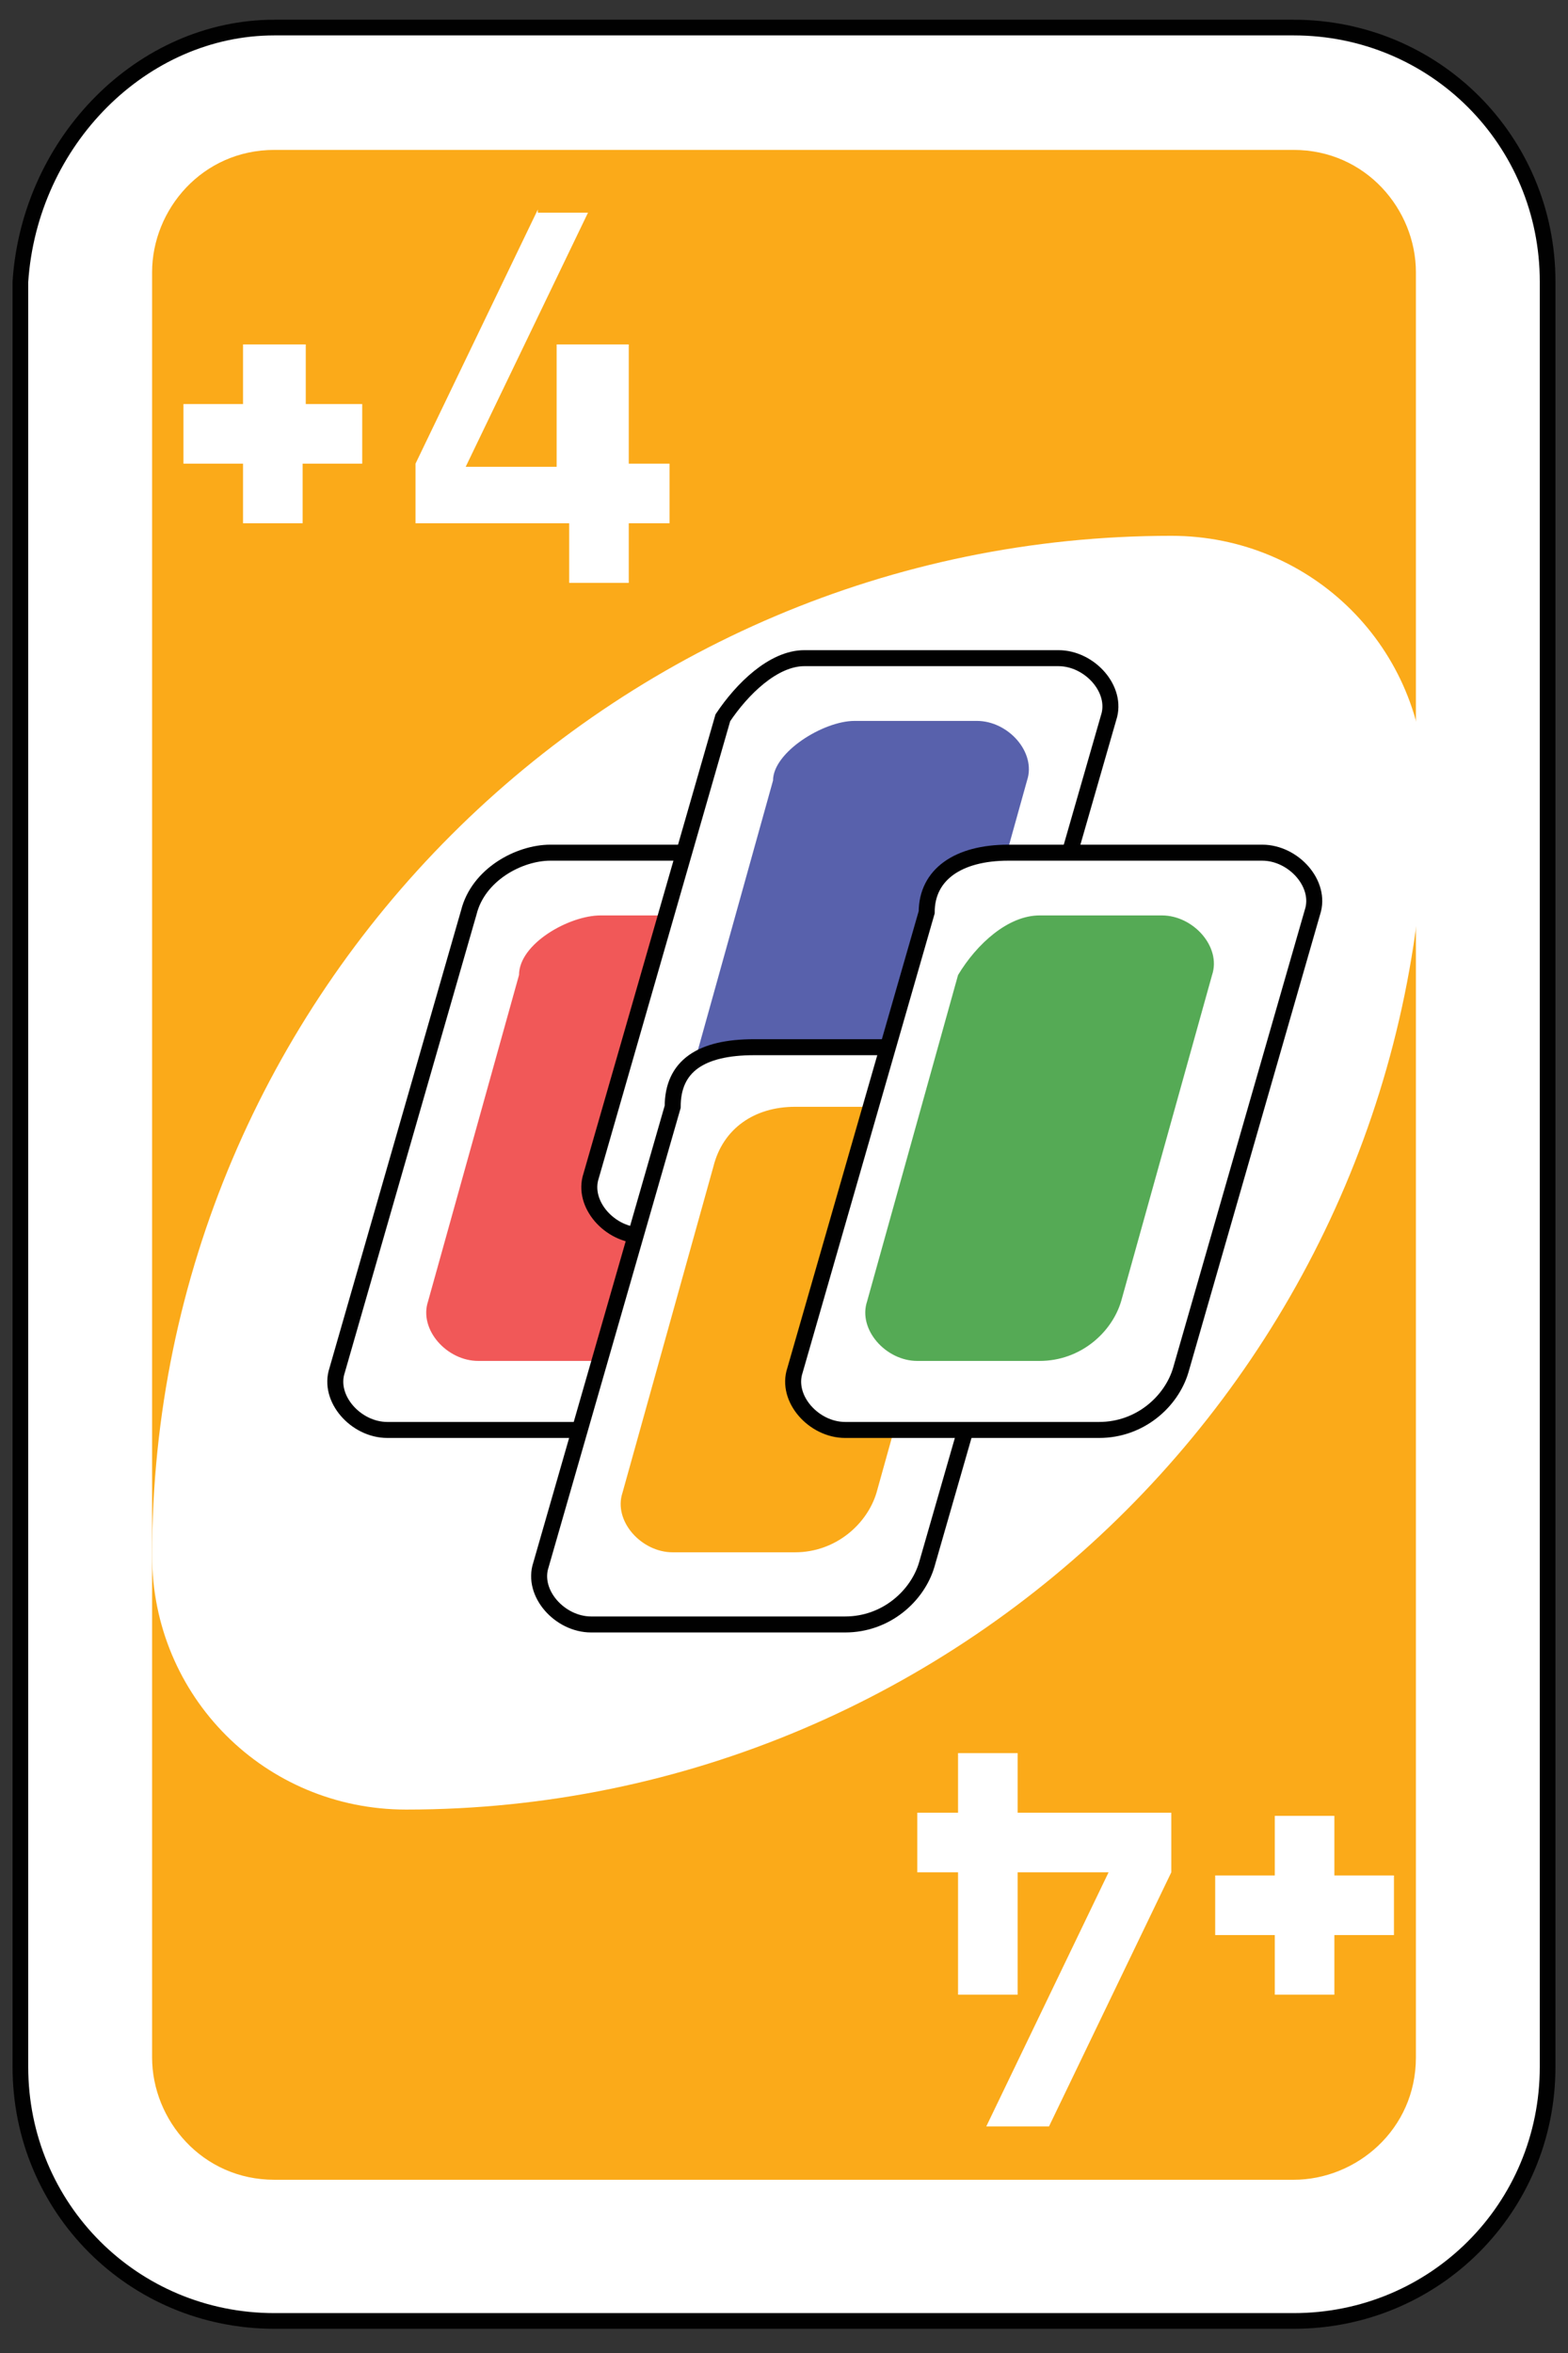 <?xml version="1.0" encoding="utf-8"?>
<!-- Generator: Adobe Illustrator 19.0.0, SVG Export Plug-In . SVG Version: 6.00 Build 0)  -->
<svg version="1.1" id="Layer_1" xmlns="http://www.w3.org/2000/svg" xmlns:xlink="http://www.w3.org/1999/xlink" x="0px" y="0px"
	 viewBox="-439 51 200 300" style="enable-background:new -439 51 200 300;" xml:space="preserve">
<rect x="-439" y="51" width="200" height="300" fill="#333333" stroke="none"/>
<style type="text/css">
	.st0{fill:#FFFFFF;stroke:#010101;stroke-width:0.5;}
	.st1{fill:#FBAA19;}
	.st2{fill:#FFFFFF;}
	.st3{fill:#FFFFFF;stroke:#010101;stroke-width:0.51;}
	.st4{fill:#F15858;}
	.st5{fill:#5861AC;}
	.st6{fill:#55AA55;}
</style>
<g id="g6694" transform="matrix(4,0,0,4,-1260,-2077.086)">
	<path id="rect2987-8-5-81-2-1" class="st0" d="M214,532.9h32.5c4.5,0,8.1,3.6,8.1,8.1v56.9c0,4.5-3.6,8.1-8.1,8.1H214
		c-4.5,0-8.1-3.6-8.1-8.1V541C206.2,536.5,209.8,532.9,214,532.9z"/>
	<path id="rect3757-26-33-5-9-9" class="st1" d="M214,536.8h32.5c2.3,0,3.9,1.9,3.9,3.9v56.9c0,2.3-1.9,3.9-3.9,3.9H214
		c-2.3,0-3.9-1.9-3.9-3.9v-56.9C210.1,538.7,211.7,536.8,214,536.8z"/>
	<path id="path3773-0-4-8-4-60-3-86-5-6" class="st2" d="M242.6,549.1c-17.9,0-32.5,14.6-32.5,32.5c0,4.5,3.6,8.1,8.1,8.1
		c17.9,0,32.5-14.6,32.5-32.5C250.7,552.7,247.1,549.1,242.6,549.1z"/>
	<path id="rect3980-7-6-2-9-5-60-5-3-1-5" class="st2" d="M222.4,538.7l-3.9,8.1v1.9h4.9v1.9h1.9v-1.9h1.3v-1.9h-1.3V543h-2.3v3.9
		h-2.9l3.9-8.1H222.4z"/>
	<path id="rect5649-4" class="st2" d="M213,543v1.9h-1.9v1.9h1.9v1.9h1.9v-1.9h1.9v-1.9H215V543H213z"/>
	<path id="rect3980-7-6-2-9-5-60-5-3-1-8-9" class="st2" d="M238.7,599.8l3.9-8.1v-1.9h-4.9v-1.9h-1.9v1.9h-1.3v1.9h1.3v3.9h1.9
		v-3.9h2.9l-3.9,8.1H238.7z"/>
	<path id="rect5649-1-1" class="st2" d="M247.8,595.6v-1.9h1.9v-1.9h-1.9v-1.9h-1.9v1.9h-1.9v1.9h1.9v1.9H247.8z"/>
	<g id="g6111-38-2" transform="translate(120,430)">
		<path id="rect6095-2-9" class="st3" d="M102.8,129.2h8.1c1,0,1.9,1,1.6,1.9l-4.2,14.6c-0.3,1-1.3,1.9-2.6,1.9h-8.1
			c-1,0-1.9-1-1.6-1.9l4.2-14.6C100.5,129.9,101.8,129.2,102.8,129.2z"/>
		<path id="rect6097-5-7" class="st4" d="M104.4,131.2h3.9c1,0,1.9,1,1.6,1.9l-2.9,10.4c-0.3,1-1.3,1.9-2.6,1.9h-3.9
			c-1,0-1.9-1-1.6-1.9l2.9-10.4C101.8,132.1,103.4,131.2,104.4,131.2z"/>
	</g>
	<g id="g6111-62-2-1" transform="translate(130,422.5)">
		<path id="rect6095-14-0-3" class="st3" d="M100.9,130.5h8.1c1,0,1.9,1,1.6,1.9l-4.2,14.6c-0.3,1-1.3,1.9-2.6,1.9h-8.1
			c-1,0-1.9-1-1.6-1.9l4.2-14.6C98.9,131.5,99.9,130.5,100.9,130.5z"/>
		<path id="rect6097-6-3-2" class="st5" d="M102.5,132.5h3.9c1,0,1.9,1,1.6,1.9l-2.9,10.4c-0.3,1-1.3,1.9-2.6,1.9h-3.9
			c-1,0-1.9-1-1.6-1.9l2.9-10.4C99.9,133.5,101.5,132.5,102.5,132.5z"/>
	</g>
	<g id="g6111-3-5" transform="translate(127.5,437.5)">
		<path id="rect6095-0-3" class="st3" d="M101.8,127.9h8.1c1,0,1.9,1,1.6,1.9l-4.2,14.6c-0.3,1-1.3,1.9-2.6,1.9h-8.1
			c-1,0-1.9-1-1.6-1.9l4.2-14.6C99.2,128.5,100.1,127.9,101.8,127.9z"/>
		<path id="rect6097-7-4" class="st1" d="M103.1,129.8h3.9c1,0,1.9,1,1.6,1.9l-2.9,10.4c-0.3,1-1.3,1.9-2.6,1.9h-3.9
			c-1,0-1.9-1-1.6-1.9l2.9-10.4C100.8,130.5,101.8,129.8,103.1,129.8z"/>
	</g>
	<g id="g6111-62-7-3" transform="translate(137.5,430)">
		<path id="rect6095-14-8-2" class="st3" d="M99.9,129.2h8.1c1,0,1.9,1,1.6,1.9l-4.2,14.6c-0.3,1-1.3,1.9-2.6,1.9h-8.1
			c-1,0-1.9-1-1.6-1.9l4.2-14.6C97.3,129.9,98.3,129.2,99.9,129.2z"/>
		<path id="rect6097-6-7-1" class="st6" d="M100.9,131.2h3.9c1,0,1.9,1,1.6,1.9l-2.9,10.4c-0.3,1-1.3,1.9-2.6,1.9H97
			c-1,0-1.9-1-1.6-1.9l2.9-10.4C98.9,132.1,99.9,131.2,100.9,131.2z"/>
	</g>
</g>
</svg>
